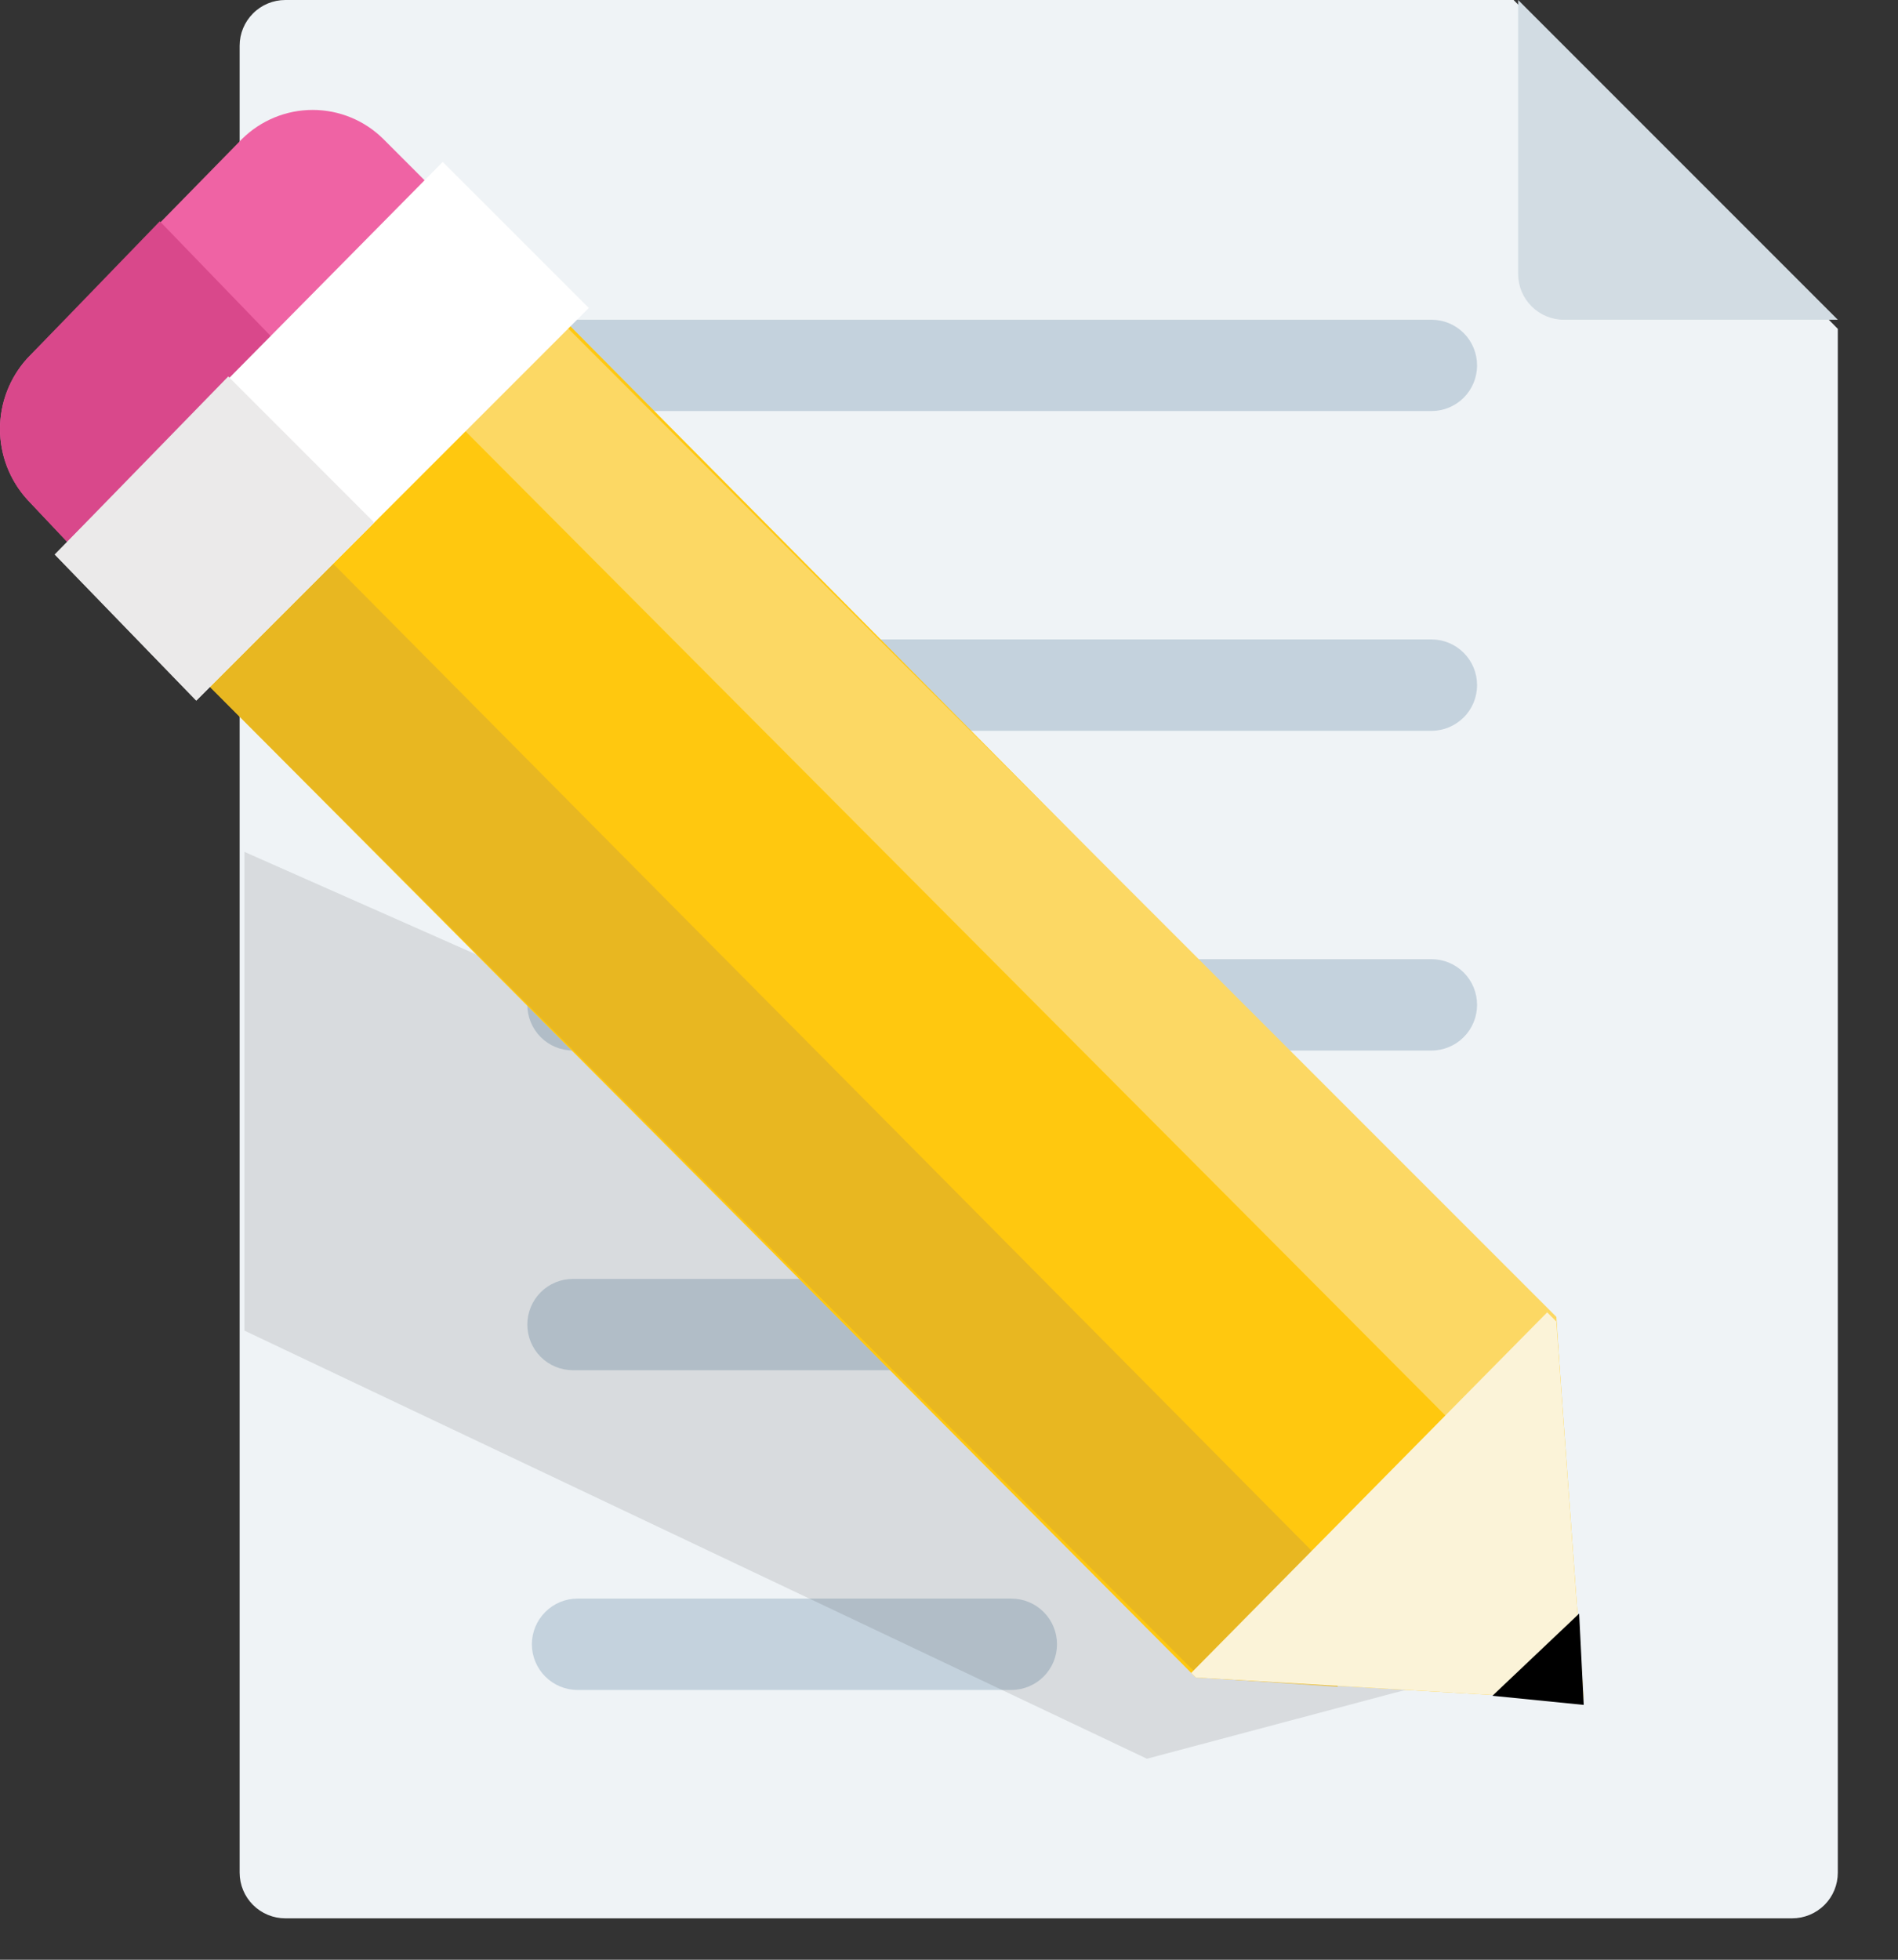 <svg width="31" height="32" viewBox="0 0 31 32" fill="none" xmlns="http://www.w3.org/2000/svg">
<rect x="0" y="0" width="31" height="32" fill="#333333" stroke="none"/>
<path fill-rule="evenodd" clip-rule="evenodd" d="M30.017 5.37V30.578C30.017 30.776 29.939 30.966 29.799 31.106C29.659 31.245 29.469 31.324 29.271 31.324H4.66C4.462 31.324 4.272 31.245 4.133 31.106C3.993 30.966 3.914 30.776 3.914 30.578V0.746C3.914 0.548 3.993 0.359 4.133 0.219C4.272 0.079 4.462 0 4.66 0L24.722 0L30.017 5.37Z" fill="#EFF3F6"/>
<path fill-rule="evenodd" clip-rule="evenodd" d="M30.017 5.221H25.542C25.344 5.221 25.155 5.142 25.015 5.002C24.875 4.862 24.796 4.673 24.796 4.475V0L30.017 5.221Z" fill="#D2DCE3"/>
<path fill-rule="evenodd" clip-rule="evenodd" d="M9.433 5.221H23.38C23.578 5.221 23.767 5.299 23.907 5.439C24.047 5.579 24.125 5.769 24.125 5.967C24.125 6.164 24.047 6.354 23.907 6.494C23.767 6.634 23.578 6.712 23.38 6.712H9.359C9.161 6.712 8.971 6.634 8.831 6.494C8.691 6.354 8.613 6.164 8.613 5.967C8.613 5.769 8.691 5.579 8.831 5.439C8.971 5.299 9.161 5.221 9.359 5.221H9.433ZM9.433 10.441H23.38C23.578 10.441 23.767 10.52 23.907 10.66C24.047 10.8 24.125 10.989 24.125 11.187C24.125 11.385 24.047 11.575 23.907 11.714C23.767 11.854 23.578 11.933 23.38 11.933H9.359C9.161 11.933 8.971 11.854 8.831 11.714C8.691 11.575 8.613 11.385 8.613 11.187C8.613 10.989 8.691 10.8 8.831 10.66C8.971 10.52 9.161 10.441 9.359 10.441H9.433ZM9.433 15.662H23.38C23.578 15.662 23.767 15.741 23.907 15.88C24.047 16.02 24.125 16.21 24.125 16.408C24.125 16.605 24.047 16.795 23.907 16.935C23.767 17.075 23.578 17.154 23.38 17.154H9.359C9.161 17.154 8.971 17.075 8.831 16.935C8.691 16.795 8.613 16.605 8.613 16.408C8.613 16.21 8.691 16.02 8.831 15.88C8.971 15.741 9.161 15.662 9.359 15.662H9.433ZM9.433 20.883H23.38C23.578 20.883 23.767 20.961 23.907 21.101C24.047 21.241 24.125 21.431 24.125 21.628C24.125 21.826 24.047 22.016 23.907 22.156C23.767 22.296 23.578 22.374 23.38 22.374H9.359C9.161 22.374 8.971 22.296 8.831 22.156C8.691 22.016 8.613 21.826 8.613 21.628C8.613 21.431 8.691 21.241 8.831 21.101C8.971 20.961 9.161 20.883 9.359 20.883H9.433ZM9.433 26.103H16.518C16.716 26.103 16.906 26.182 17.046 26.322C17.186 26.462 17.264 26.651 17.264 26.849C17.264 27.047 17.186 27.236 17.046 27.376C16.906 27.516 16.716 27.595 16.518 27.595H9.433C9.235 27.595 9.046 27.516 8.906 27.376C8.766 27.236 8.687 27.047 8.687 26.849C8.687 26.651 8.766 26.462 8.906 26.322C9.046 26.182 9.235 26.103 9.433 26.103Z" fill="#C4D2DD"/>
<path opacity="0.1" fill-rule="evenodd" clip-rule="evenodd" d="M25.53 26.909L18.733 28.718L3.992 21.727V13.91L23.392 22.494L25.53 26.909Z" fill="black"/>
<path fill-rule="evenodd" clip-rule="evenodd" d="M1.715 9.502L0.448 8.16C0.16 7.844 0 7.432 0 7.005C0 6.577 0.16 6.165 0.448 5.849L3.951 2.271C4.259 1.966 4.674 1.795 5.107 1.795C5.54 1.795 5.955 1.966 6.262 2.271L7.604 3.613C7.914 3.933 8.087 4.36 8.087 4.806C8.087 5.251 7.914 5.678 7.604 5.998L4.1 9.502C3.947 9.664 3.762 9.794 3.557 9.882C3.352 9.97 3.131 10.016 2.908 10.016C2.684 10.016 2.463 9.97 2.258 9.882C2.053 9.794 1.868 9.664 1.715 9.502Z" fill="#EF63A4"/>
<path fill-rule="evenodd" clip-rule="evenodd" d="M4.771 5.849C5.076 6.156 5.247 6.572 5.247 7.004C5.247 7.437 5.076 7.853 4.771 8.16L2.908 10.024C2.684 10.023 2.462 9.976 2.257 9.886C2.052 9.796 1.868 9.665 1.715 9.502L0.448 8.16C0.16 7.844 0 7.432 0 7.004C0 6.577 0.16 6.165 0.448 5.849L2.61 3.613L4.771 5.849Z" fill="#D9488B"/>
<path fill-rule="evenodd" clip-rule="evenodd" d="M19.531 27.392L3.206 10.992L9.02 5.029L25.42 21.577L25.867 27.765L19.531 27.392Z" fill="#FFC80F"/>
<path fill-rule="evenodd" clip-rule="evenodd" d="M3.206 10.992L5.219 8.98L22.736 26.646L21.842 27.541L19.605 27.392L3.206 10.992Z" fill="#E8B721"/>
<path fill-rule="evenodd" clip-rule="evenodd" d="M24.973 24.485L7.38 6.818L9.02 5.104L25.42 21.503L25.569 23.814L24.973 24.485Z" fill="#FCD864"/>
<path fill-rule="evenodd" clip-rule="evenodd" d="M19.531 27.392L19.456 27.317L25.27 21.429L25.419 21.578L25.867 27.765L19.531 27.392Z" fill="#FBF3D8"/>
<path fill-rule="evenodd" clip-rule="evenodd" d="M25.792 26.348L25.867 27.839L24.376 27.69L25.792 26.348Z" fill="black"/>
<path fill-rule="evenodd" clip-rule="evenodd" d="M3.206 11.44L0.895 9.054L7.231 2.644L9.617 5.029L3.206 11.44Z" fill="white"/>
<path fill-rule="evenodd" clip-rule="evenodd" d="M0.895 9.055L3.728 6.147L6.113 8.533L3.206 11.44L0.895 9.055Z" fill="#EBEAEA"/>
</svg>

